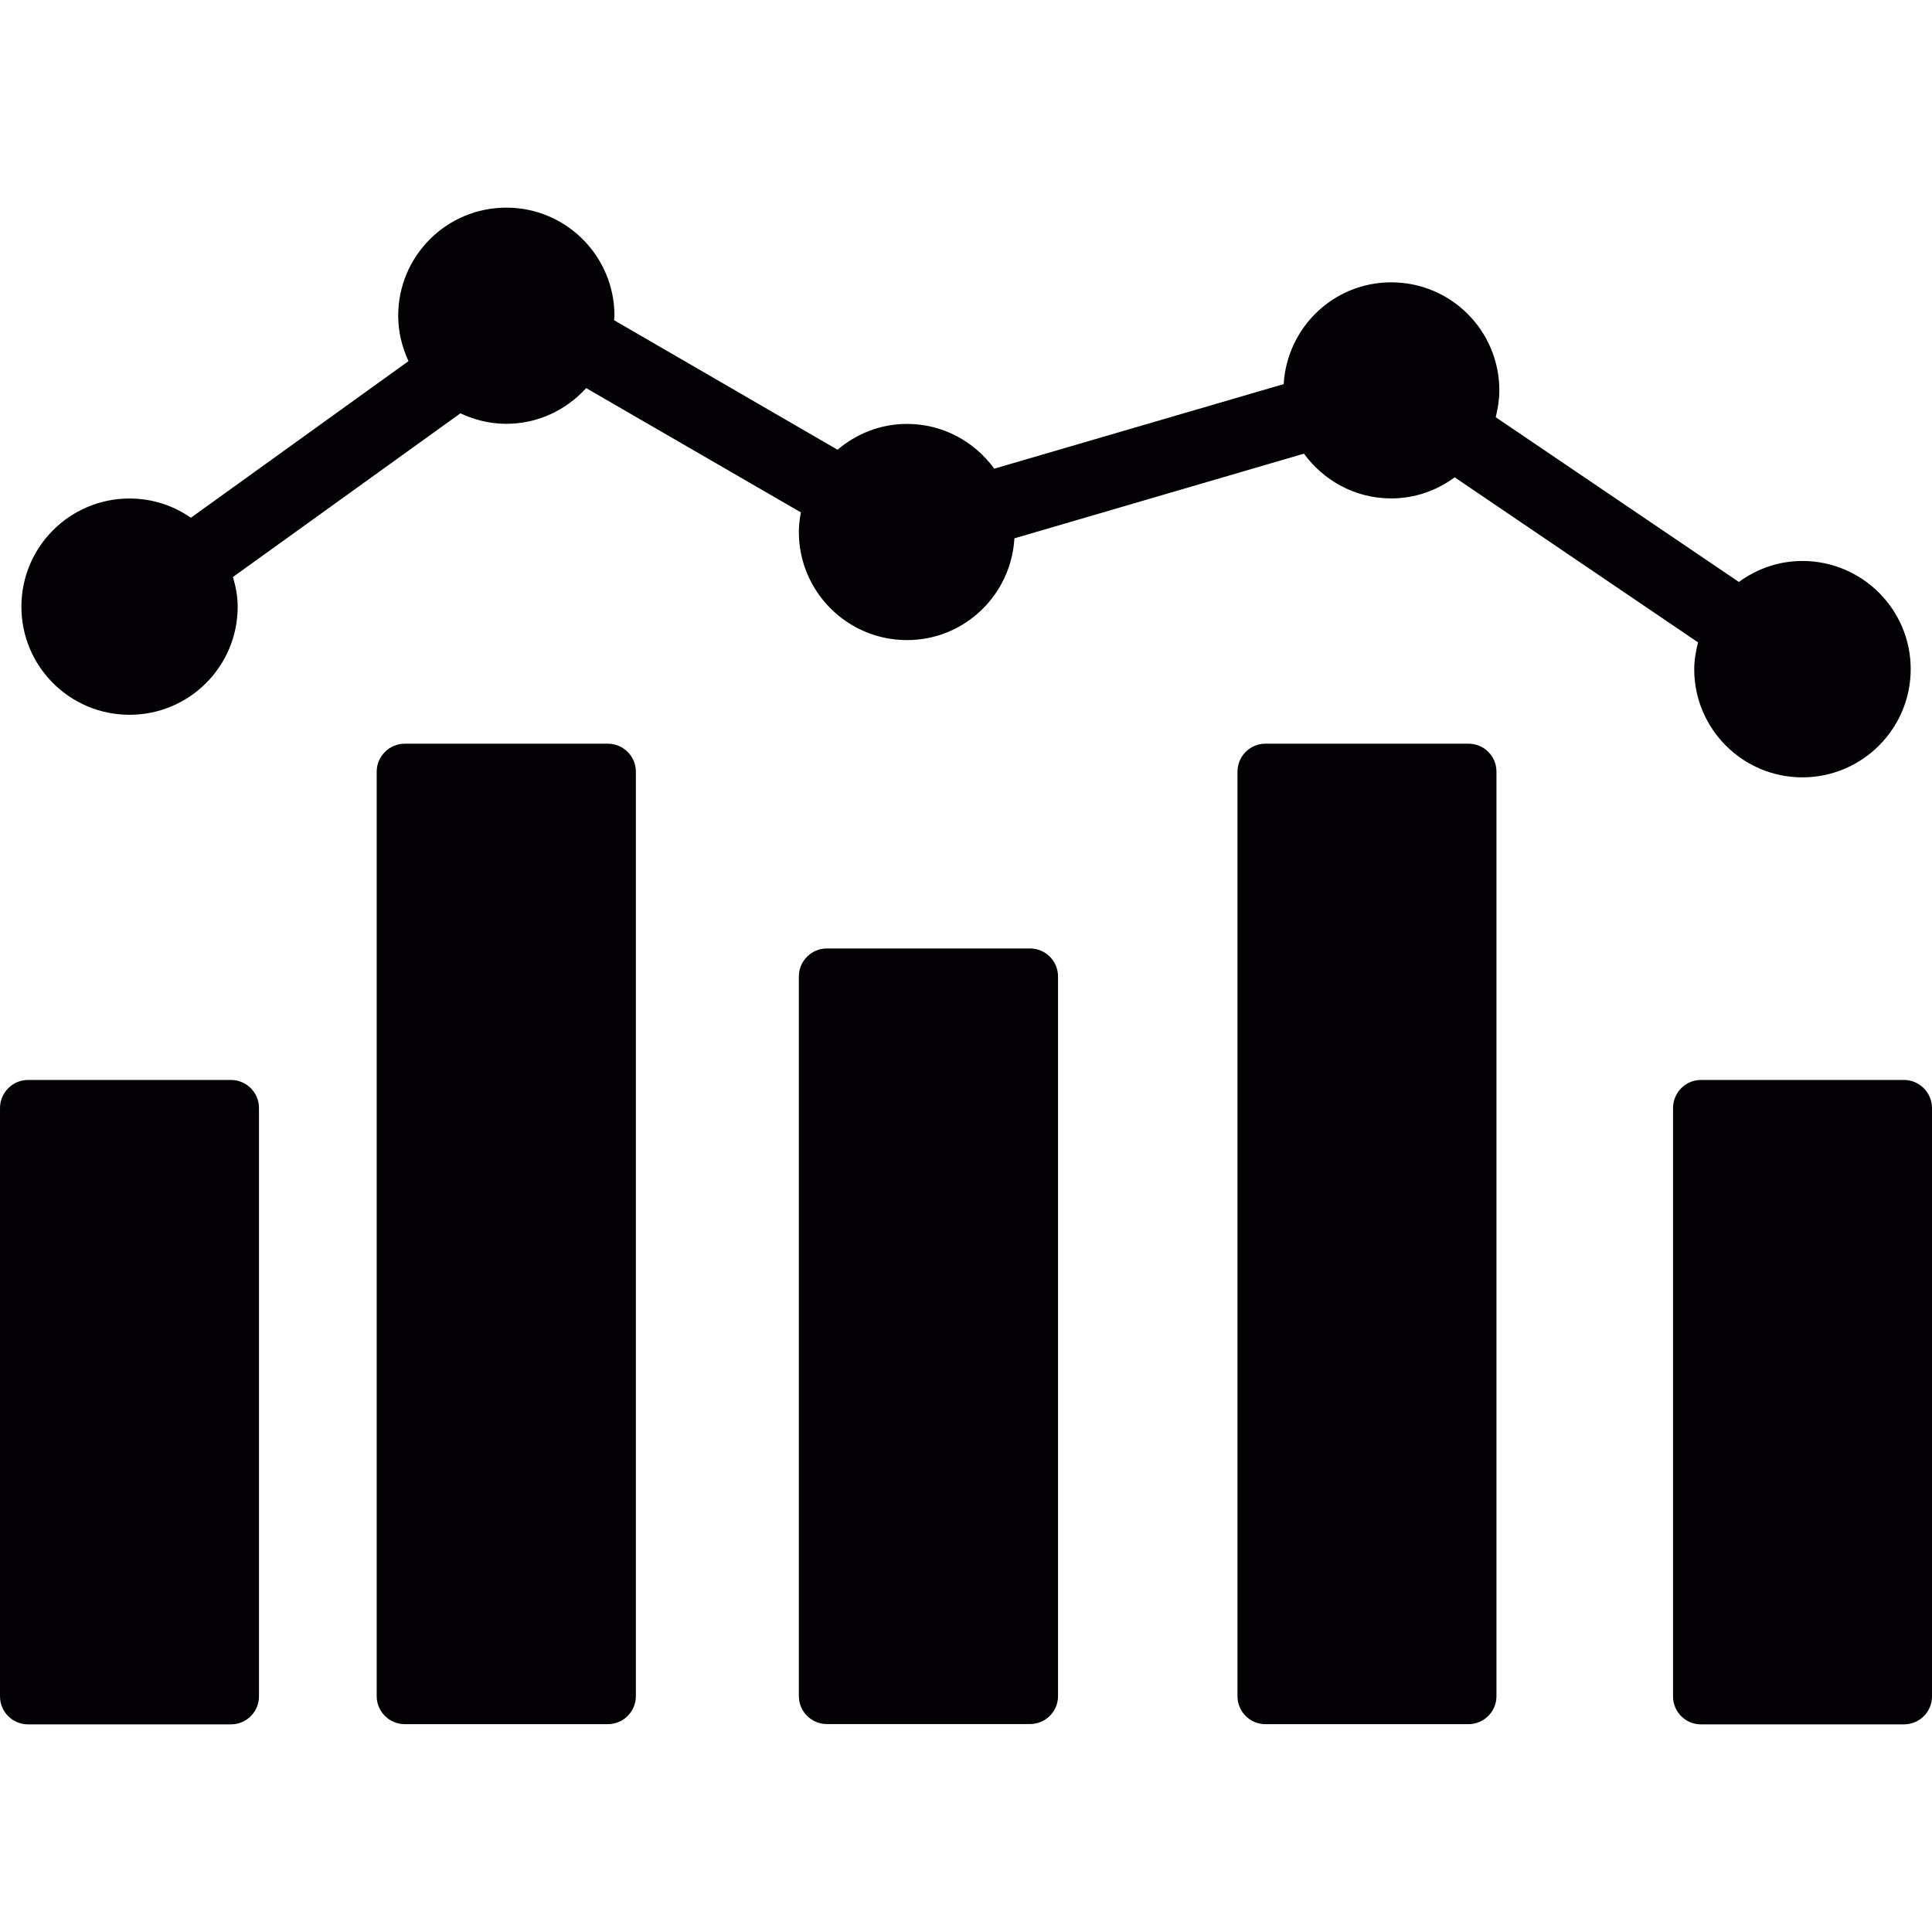 <?xml version="1.0" encoding="iso-8859-1"?>
<!DOCTYPE svg PUBLIC "-//W3C//DTD SVG 1.1//EN" "http://www.w3.org/Graphics/SVG/1.1/DTD/svg11.dtd">
<svg version="1.1" xmlns="http://www.w3.org/2000/svg" xmlns:xlink="http://www.w3.org/1999/xlink" x="0px" y="0px" viewBox="0 0 18.777 18.777" xml:space="preserve">
    <g>
        <path style="fill:#030104;" d="M2.245,10.496H0.272C0.122,10.496,0,10.62,0,10.77v5.717c0,0.15,0.122,0.272,0.272,0.272h1.973 c0.15,0,0.272-0.122,0.272-0.272V10.77C2.518,10.62,2.396,10.496,2.245,10.496z"/>
        <path style="fill:#030104;" d="M18.504,10.496h-1.973c-0.15,0-0.271,0.124-0.271,0.274v5.717c0,0.15,0.121,0.272,0.271,0.272 h1.973c0.152,0,0.273-0.122,0.273-0.272V10.77C18.777,10.62,18.656,10.496,18.504,10.496z"/>
        <path style="fill:#030104;" d="M5.907,7.228H3.934c-0.15,0-0.273,0.122-0.273,0.273v8.984c0,0.15,0.123,0.272,0.273,0.272h1.973 c0.151,0,0.273-0.122,0.273-0.272V7.501C6.18,7.349,6.058,7.228,5.907,7.228z"/>
        <path style="fill:#030104;" d="M14.271,7.228h-1.973c-0.15,0-0.271,0.122-0.271,0.273v8.984c0,0.15,0.121,0.272,0.271,0.272h1.973 c0.152,0,0.273-0.122,0.273-0.272V7.501C14.545,7.349,14.424,7.228,14.271,7.228z"/>
        <path style="fill:#030104;" d="M10.01,9.218H8.036c-0.15,0-0.272,0.123-0.272,0.272v6.994c0,0.15,0.122,0.272,0.272,0.272h1.974 c0.152,0,0.273-0.122,0.273-0.272V9.49C10.283,9.341,10.162,9.218,10.01,9.218z"/>
        <path style="fill:#030104;" d="M1.259,6.947c0.581,0,1.051-0.47,1.051-1.051c0-0.101-0.019-0.196-0.046-0.288l2.211-1.591 c0.136,0.064,0.286,0.102,0.446,0.102c0.309,0,0.583-0.135,0.776-0.347L7.784,4.98c-0.012,0.062-0.02,0.126-0.02,0.19 c0,0.58,0.471,1.051,1.051,1.051c0.559,0,1.012-0.438,1.044-0.989l2.814-0.823c0.191,0.262,0.498,0.435,0.848,0.435 c0.232,0,0.443-0.077,0.617-0.205l2.365,1.604c-0.02,0.083-0.037,0.17-0.037,0.26c0,0.581,0.471,1.052,1.051,1.052 s1.053-0.471,1.053-1.052s-0.473-1.051-1.053-1.051c-0.232,0-0.443,0.077-0.617,0.204l-2.363-1.601 c0.02-0.084,0.035-0.17,0.035-0.26c0-0.581-0.469-1.051-1.051-1.051c-0.559,0-1.012,0.438-1.045,0.989L9.663,4.555 C9.472,4.292,9.164,4.12,8.815,4.12c-0.259,0-0.492,0.096-0.675,0.251L5.968,3.112c0-0.015,0.004-0.028,0.004-0.042 c0-0.581-0.47-1.052-1.051-1.052S3.87,2.488,3.87,3.069c0,0.158,0.038,0.306,0.1,0.441L1.855,5.032 C1.686,4.914,1.481,4.845,1.259,4.845c-0.581,0-1.051,0.471-1.051,1.051C0.208,6.477,0.678,6.947,1.259,6.947z"/>
    </g>
</svg>